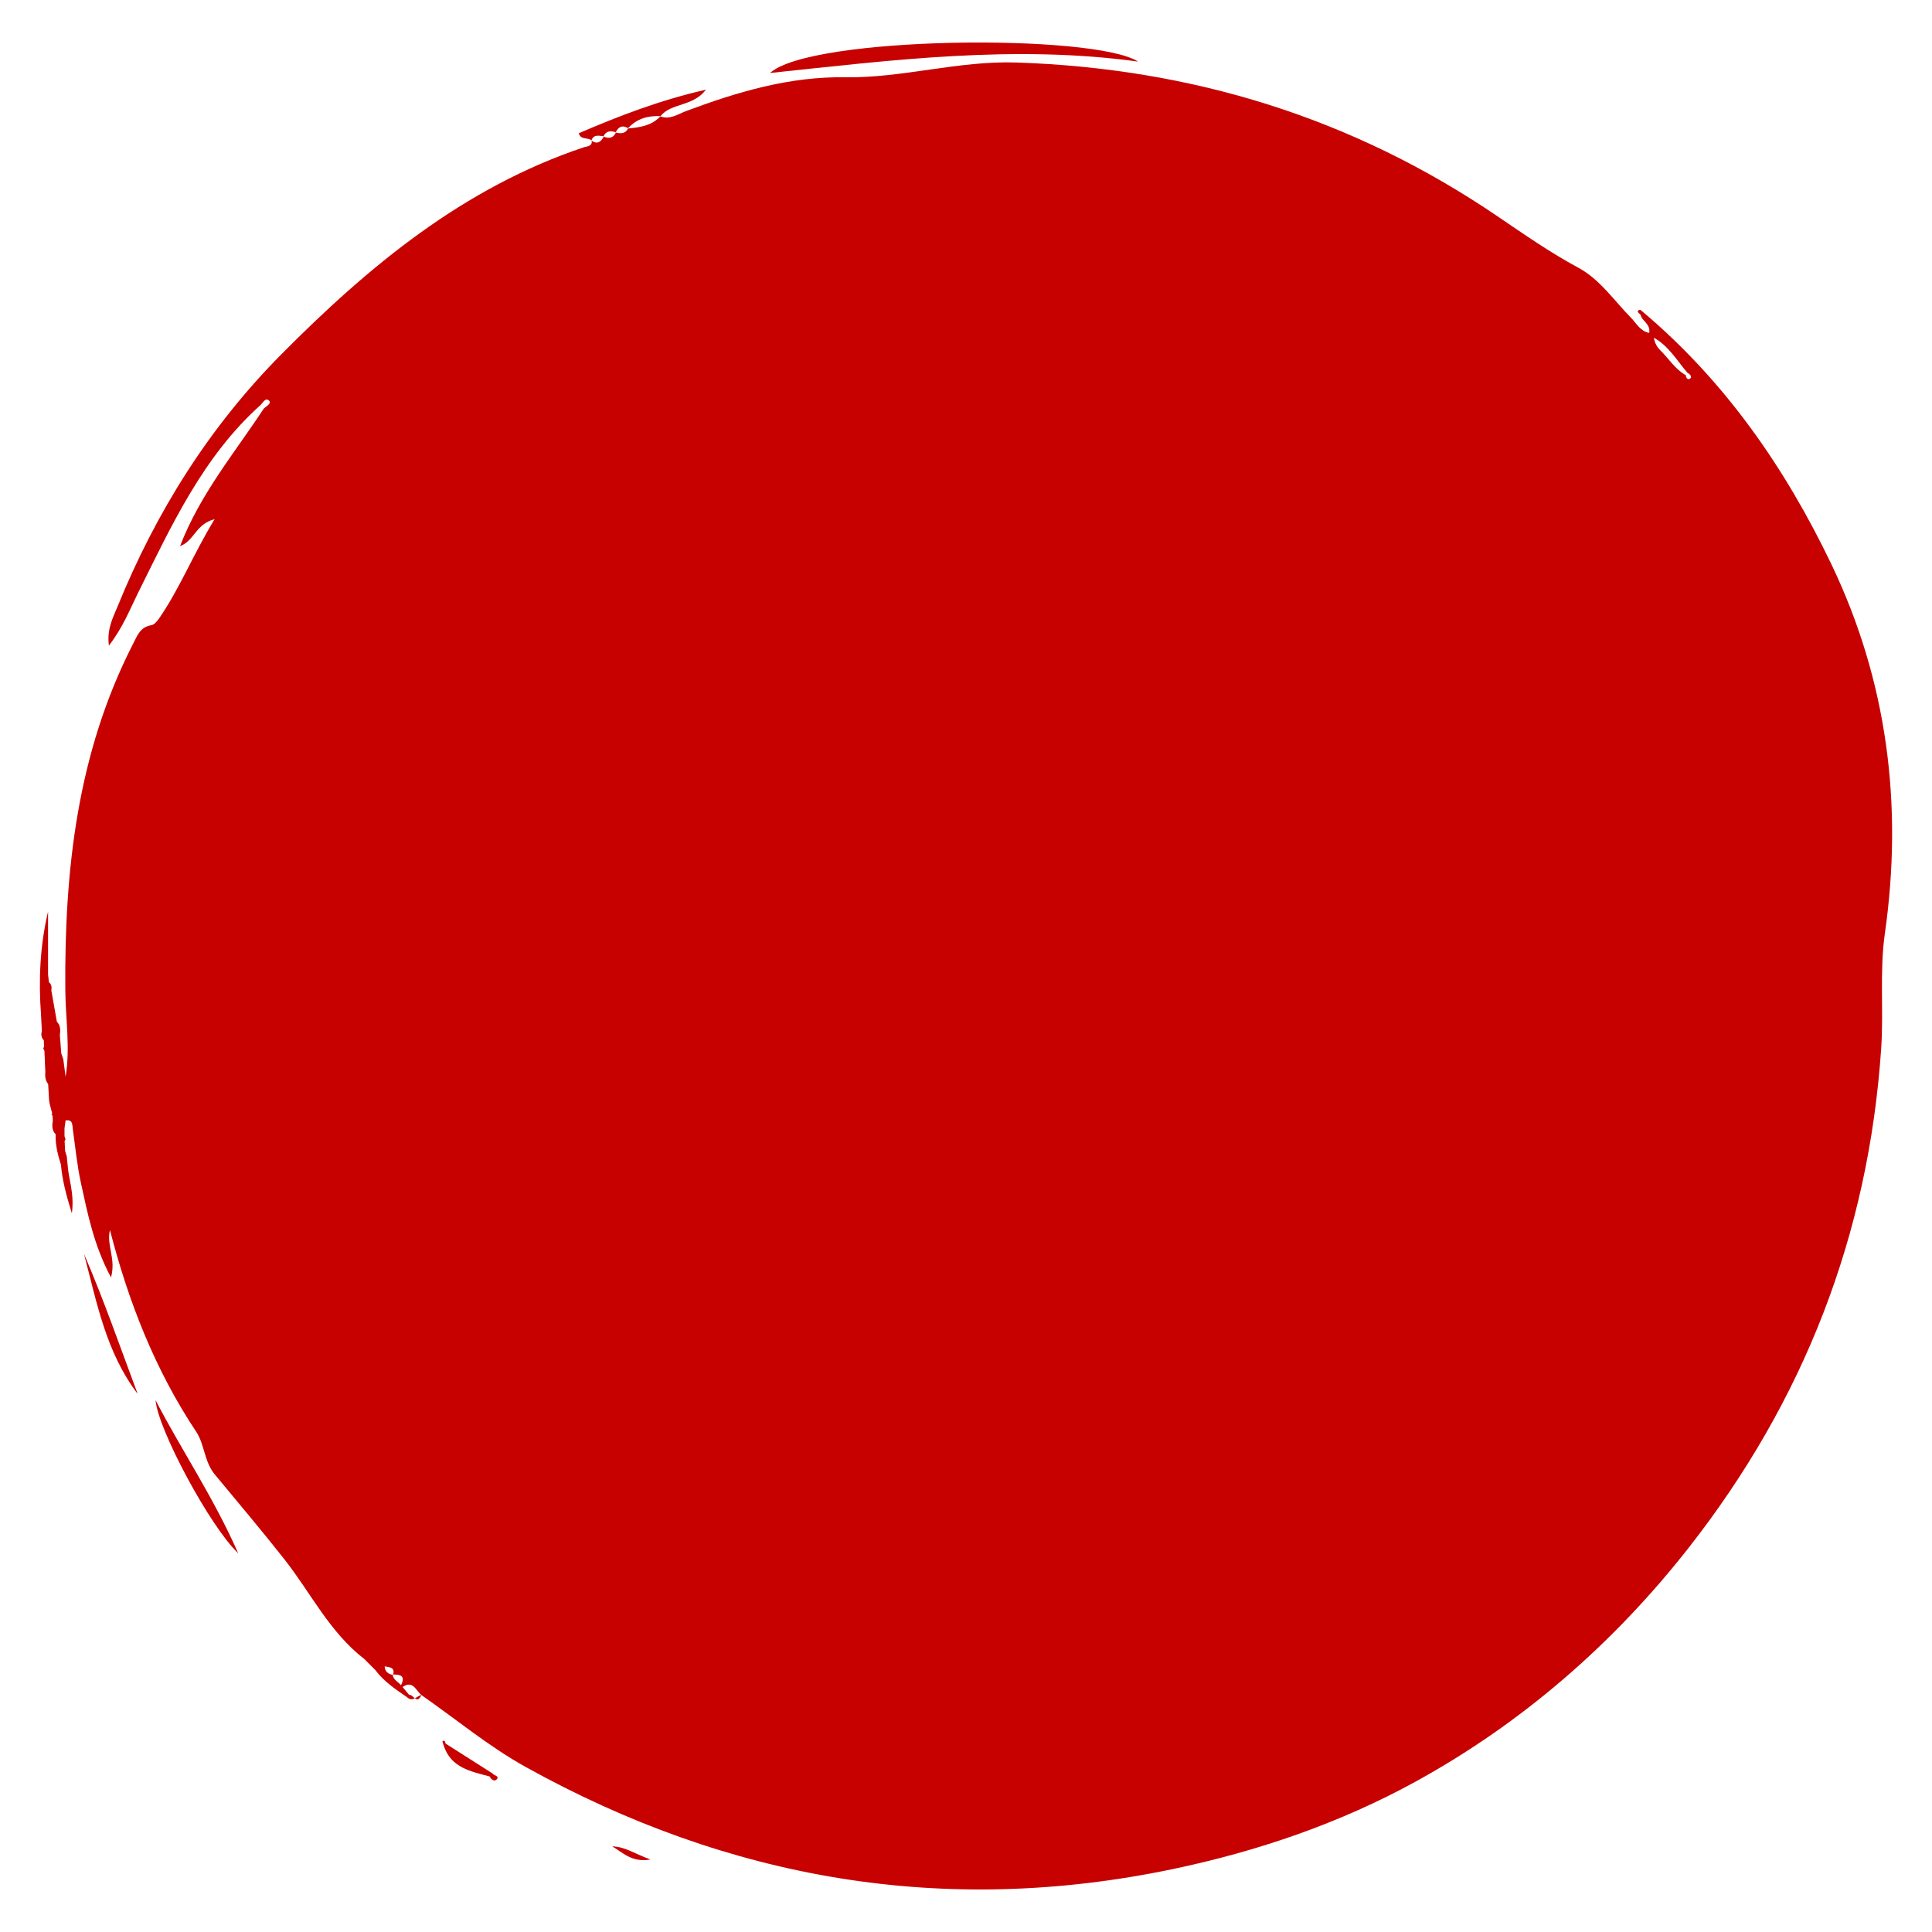 <?xml version="1.0" encoding="utf-8"?>
<!-- Generator: Adobe Illustrator 26.0.3, SVG Export Plug-In . SVG Version: 6.00 Build 0)  -->
<svg version="1.1" id="Layer_1" xmlns="http://www.w3.org/2000/svg" xmlns:xlink="http://www.w3.org/1999/xlink" x="0px" y="0px"
	 viewBox="0 0 357 357" style="enable-background:new 0 0 357 357;" xml:space="preserve">
<style type="text/css">
	.st0{fill:#C70000;}
	.st1{fill:#c70000;}
</style>
<g>
	<g>
		<path class="st0" d="M111.54,25.2c0.02-0.01,0.04-0.02,0.04-0.02c-0.02,0-0.04,0-0.06-0.01c-0.01,0.02-0.02,0.03-0.03,0.06
			c0.02,0.01,0.03,0.01,0.05,0.02c0.01-0.02,0.03-0.04,0.04-0.07L111.54,25.2z"/>
		<path class="st0" d="M113.74,24.48c0.02,0,0.04,0.01,0.06,0.01c0.01-0.02,0.02-0.03,0.03-0.06L113.74,24.48z"/>
		<path class="st0" d="M72.64,309.44c-0.03,0-0.06,0-0.09,0c0,0.02,0.01,0.04,0.01,0.06c0.02,0,0.04,0.02,0.07,0.02
			C72.63,309.48,72.63,309.46,72.64,309.44z"/>
		<path class="st0" d="M122,21.5c0.01,0,0.01,0,0.01,0c0.02-0.02,0.03-0.03,0.05-0.04L122,21.5z"/>
		<path class="st1" d="M338.4,104.25c-8.49-17.72-19.57-33.72-34.76-46.56c0,0,0,0,0,0c-0.33-0.22-0.63-0.8-1.03-0.14
			c-0.05,0.08,0.36,0.43,0.56,0.65c0.24,1.16,1.87,1.64,1.57,3.32c-1.7-0.36-2.37-1.8-3.34-2.78c-3.14-3.19-5.78-7.13-9.7-9.24
			c-5.27-2.83-10.13-6.24-15.03-9.56c-26.82-18.22-56.42-27.3-88.81-28.39c-10.8-0.36-21.08,2.89-31.71,2.73
			c-10.3-0.16-19.85,2.7-29.32,6.22c-1.49,0.55-3,1.68-4.81,1.01c-1.62,1.72-3.77,2.03-5.96,2.23c-0.5,0.99-1.35,0.97-2.25,0.76
			c-0.49,1.01-1.28,1.16-2.25,0.75c-0.5,0.95-1.15,1.48-2.23,0.76c0.16,1.07-0.91,1.02-1.38,1.18c-22.31,7.47-39.79,21.97-56,38.32
			c-13.3,13.42-23.13,29.11-30.22,46.55c-0.84,2.07-2.01,4.1-1.61,7.24c2.6-3.36,3.86-6.67,5.42-9.81
			c6.19-12.44,11.98-25.14,22.63-34.67c0.45-0.46,0.93-1.44,1.57-0.76c0.45,0.48-0.5,1-0.97,1.4c-5.38,8.19-11.77,15.79-15.5,25.45
			c2.67-0.98,2.85-4.07,6.39-4.98c-4,6.56-6.45,12.85-10.31,18.41c-0.34,0.49-0.88,1.11-1.39,1.19c-2.07,0.33-2.59,1.93-3.39,3.48
			c-10.3,20.13-12.68,41.79-12.5,63.96c0.04,5.32,0.94,10.63,0.05,16c-0.14-1.07-0.28-2.14-0.42-3.21
			c-0.13-0.38-0.25-0.75-0.38-1.13c-0.09-1.12-0.17-2.24-0.26-3.36c0.12-0.89,0.15-1.76-0.55-2.47c-0.34-1.92-0.68-3.83-1.02-5.75
			c0.07-0.58,0.08-1.14-0.45-1.55c-0.05-0.48-0.11-0.96-0.16-1.44c0-3.87,0-7.73,0-11.6c-1.5,6.31-1.77,12.66-1.3,19.05
			c0.05,1.02,0.11,2.03,0.16,3.05c-0.21,0.62-0.09,1.18,0.35,1.67c0.02,0.41,0.04,0.82,0.06,1.23c-0.05,0.08-0.17,0.17-0.15,0.23
			c0.04,0.17,0.14,0.33,0.21,0.5c0.02,0.53,0.05,1.06,0.07,1.58c0.01,0.25,0.01,0.49,0.02,0.74c0.03,0.51,0.06,1.01,0.08,1.52
			c-0.08,0.82-0.02,1.61,0.52,2.29c0.06,0.98,0.12,1.95,0.17,2.93c0.04,0.24,0.07,0.48,0.11,0.73c0.16,0.6,0.32,1.19,0.47,1.79
			l-0.13,0.19l0.18,0.18c0.02,0.28,0.04,0.57,0.06,0.85c-0.12,0.92-0.23,1.85,0.52,2.6c-0.07,1.94,0.4,3.79,0.98,5.62
			c0.24,2.78,0.92,5.45,2.02,9c0.5-3.73-0.62-6.32-0.79-9c-0.05-0.5-0.1-1.01-0.15-1.51c-0.1-0.34-0.21-0.68-0.31-1.02
			c-0.03-0.63-0.06-1.25-0.09-1.88c0.06-0.09,0.17-0.18,0.16-0.26c-0.03-0.19-0.12-0.38-0.18-0.57c0-0.49,0-0.99,0-1.48
			c0.07-0.49,0.13-0.97,0.2-1.46c1.36-0.18,1.22,0.78,1.34,1.65c0.46,3.32,0.79,6.67,1.5,9.94c1.25,5.72,2.39,11.52,5.55,17.43
			c0.97-3.48-0.89-6.03-0.19-8.75c3.43,13.29,8.34,25.85,15.98,37.33c1.44,2.17,1.49,5.52,3.33,7.75
			c4.32,5.23,8.71,10.4,12.91,15.74c4.87,6.19,8.36,13.48,14.77,18.43c0.5,0.5,1.01,1.01,1.51,1.51c0.18,0.18,0.35,0.36,0.53,0.53
			c1.57,2.11,3.72,3.55,5.85,5.01c0,0,0,0,0,0c0.56,0.53,1.03,0.45,1.47,0.22c-0.36-0.27-0.71-0.7-1.07-0.64
			c-0.4-0.48-0.81-0.97-1.21-1.45c0,0-0.01-0.06-0.03-0.12l0.03,0.12c1.92-1.31,2.46,0.64,3.47,1.48l-0.01,0
			c-0.41,0.1-0.79,0.41-1.18,0.61c0.39,0.29,0.78,0.38,1.19-0.61c6.42,4.47,12.5,9.54,19.3,13.31
			c37.47,20.79,77.26,27.69,119.47,18.87c15.74-3.29,30.97-8.5,44.93-16.17c19.68-10.81,36.55-25.47,50.47-43.21
			c21.26-27.11,33.25-57.8,35.58-92.27c0.48-7.09-0.32-14.21,0.68-21.23C351.67,148.77,348.76,125.87,338.4,104.25z M311.8,68.88
			c0.43,0.22,0.89,0.69,0.56,1.02c-0.4,0.39-0.82,0.03-0.85-0.57c-2-1.11-3.15-3.08-4.73-4.62c-0.59-0.57-1.01-1.32-1.18-2.31
			C308.32,63.91,309.86,66.6,311.8,68.88z M74.34,311.47l0.03,0.11C74.36,311.53,74.34,311.47,74.34,311.47z M74.09,311.41
			c-0.49-0.65-1.41-0.98-1.53-1.92c-0.86-0.18-1.44-0.62-1.48-1.58c-0.42-0.78-0.76-1.79-1.3-2.27c0.53,0.48,0.87,1.49,1.3,2.27
			c0.86,0.18,1.94,0.14,1.57,1.52C74.01,309.4,74.98,309.68,74.09,311.41z"/>
		<path class="st0" d="M116.06,23.74c0.01-0.01,0.01-0.02,0.02-0.03l-0.04,0.02c0.02-0.01,0.04-0.02,0.04-0.02
			c-0.01,0-0.01-0.01-0.02-0.01c-0.02,0.02-0.03,0.03-0.05,0.05C116.02,23.74,116.04,23.74,116.06,23.74z"/>
		<path class="st0" d="M210.3,11.38c-8.15-5.21-60.46-4.75-68.02,2.11C164.96,11.09,187.52,8.24,210.3,11.38z"/>
		<path class="st0" d="M44.02,287.02c-4.62-10.45-10.49-19.07-15.27-28.28C29.16,264.07,38.81,282.11,44.02,287.02z"/>
		<path class="st0" d="M25.44,257.57c-3.22-8.61-6.25-17.36-9.92-25.87C17.89,240.65,19.57,249.86,25.44,257.57z"/>
		<path class="st0" d="M122.06,21.46c-0.01,0-0.02,0-0.02,0c-0.01,0.01-0.03,0.03-0.04,0.04C122,21.5,122.06,21.46,122.06,21.46z"/>
		<path class="st0" d="M109.29,25.93c-0.01,0.02-0.01,0.03-0.02,0.04c0.02,0.01,0.03,0.02,0.05,0.03c0-0.02,0-0.03,0-0.05
			C109.31,25.94,109.3,25.94,109.29,25.93z"/>
		<path class="st0" d="M113.83,24.44c-0.02-0.01-0.04-0.01-0.06-0.01c-0.01,0.02-0.02,0.04-0.03,0.06
			C113.74,24.48,113.83,24.44,113.83,24.44z"/>
		<path class="st0" d="M111.53,25.17c0.48-1.04,1.33-1,2.25-0.75c0.51-0.99,1.22-1.37,2.28-0.73c1.61-1.77,3.67-2.34,5.98-2.23
			c2.04-2.5,5.97-1.7,8.41-4.89c-8.58,1.95-16.13,4.89-23.5,8.05c0.34,1.29,1.63,0.72,2.34,1.31
			C109.72,24.77,110.67,25.1,111.53,25.17z"/>
		<path class="st0" d="M120.19,343.6c-2.81-1-4.69-2.38-7.06-2.42C115.1,342.32,116.78,344.22,120.19,343.6z"/>
		<path class="st0" d="M91.04,327.72c-2.9-1.85-5.81-3.69-8.71-5.54c-0.07-0.31-0.12-0.69-0.56-0.45c-0.06,0.03,0.14,0.53,0.22,0.82
			c1.34,4.11,5,4.78,8.49,5.71c0.28,0.59,0.9,1,1.3,0.54C92.36,328.13,91.26,328.13,91.04,327.72z"/>
	</g>
	
</g>
</svg>
